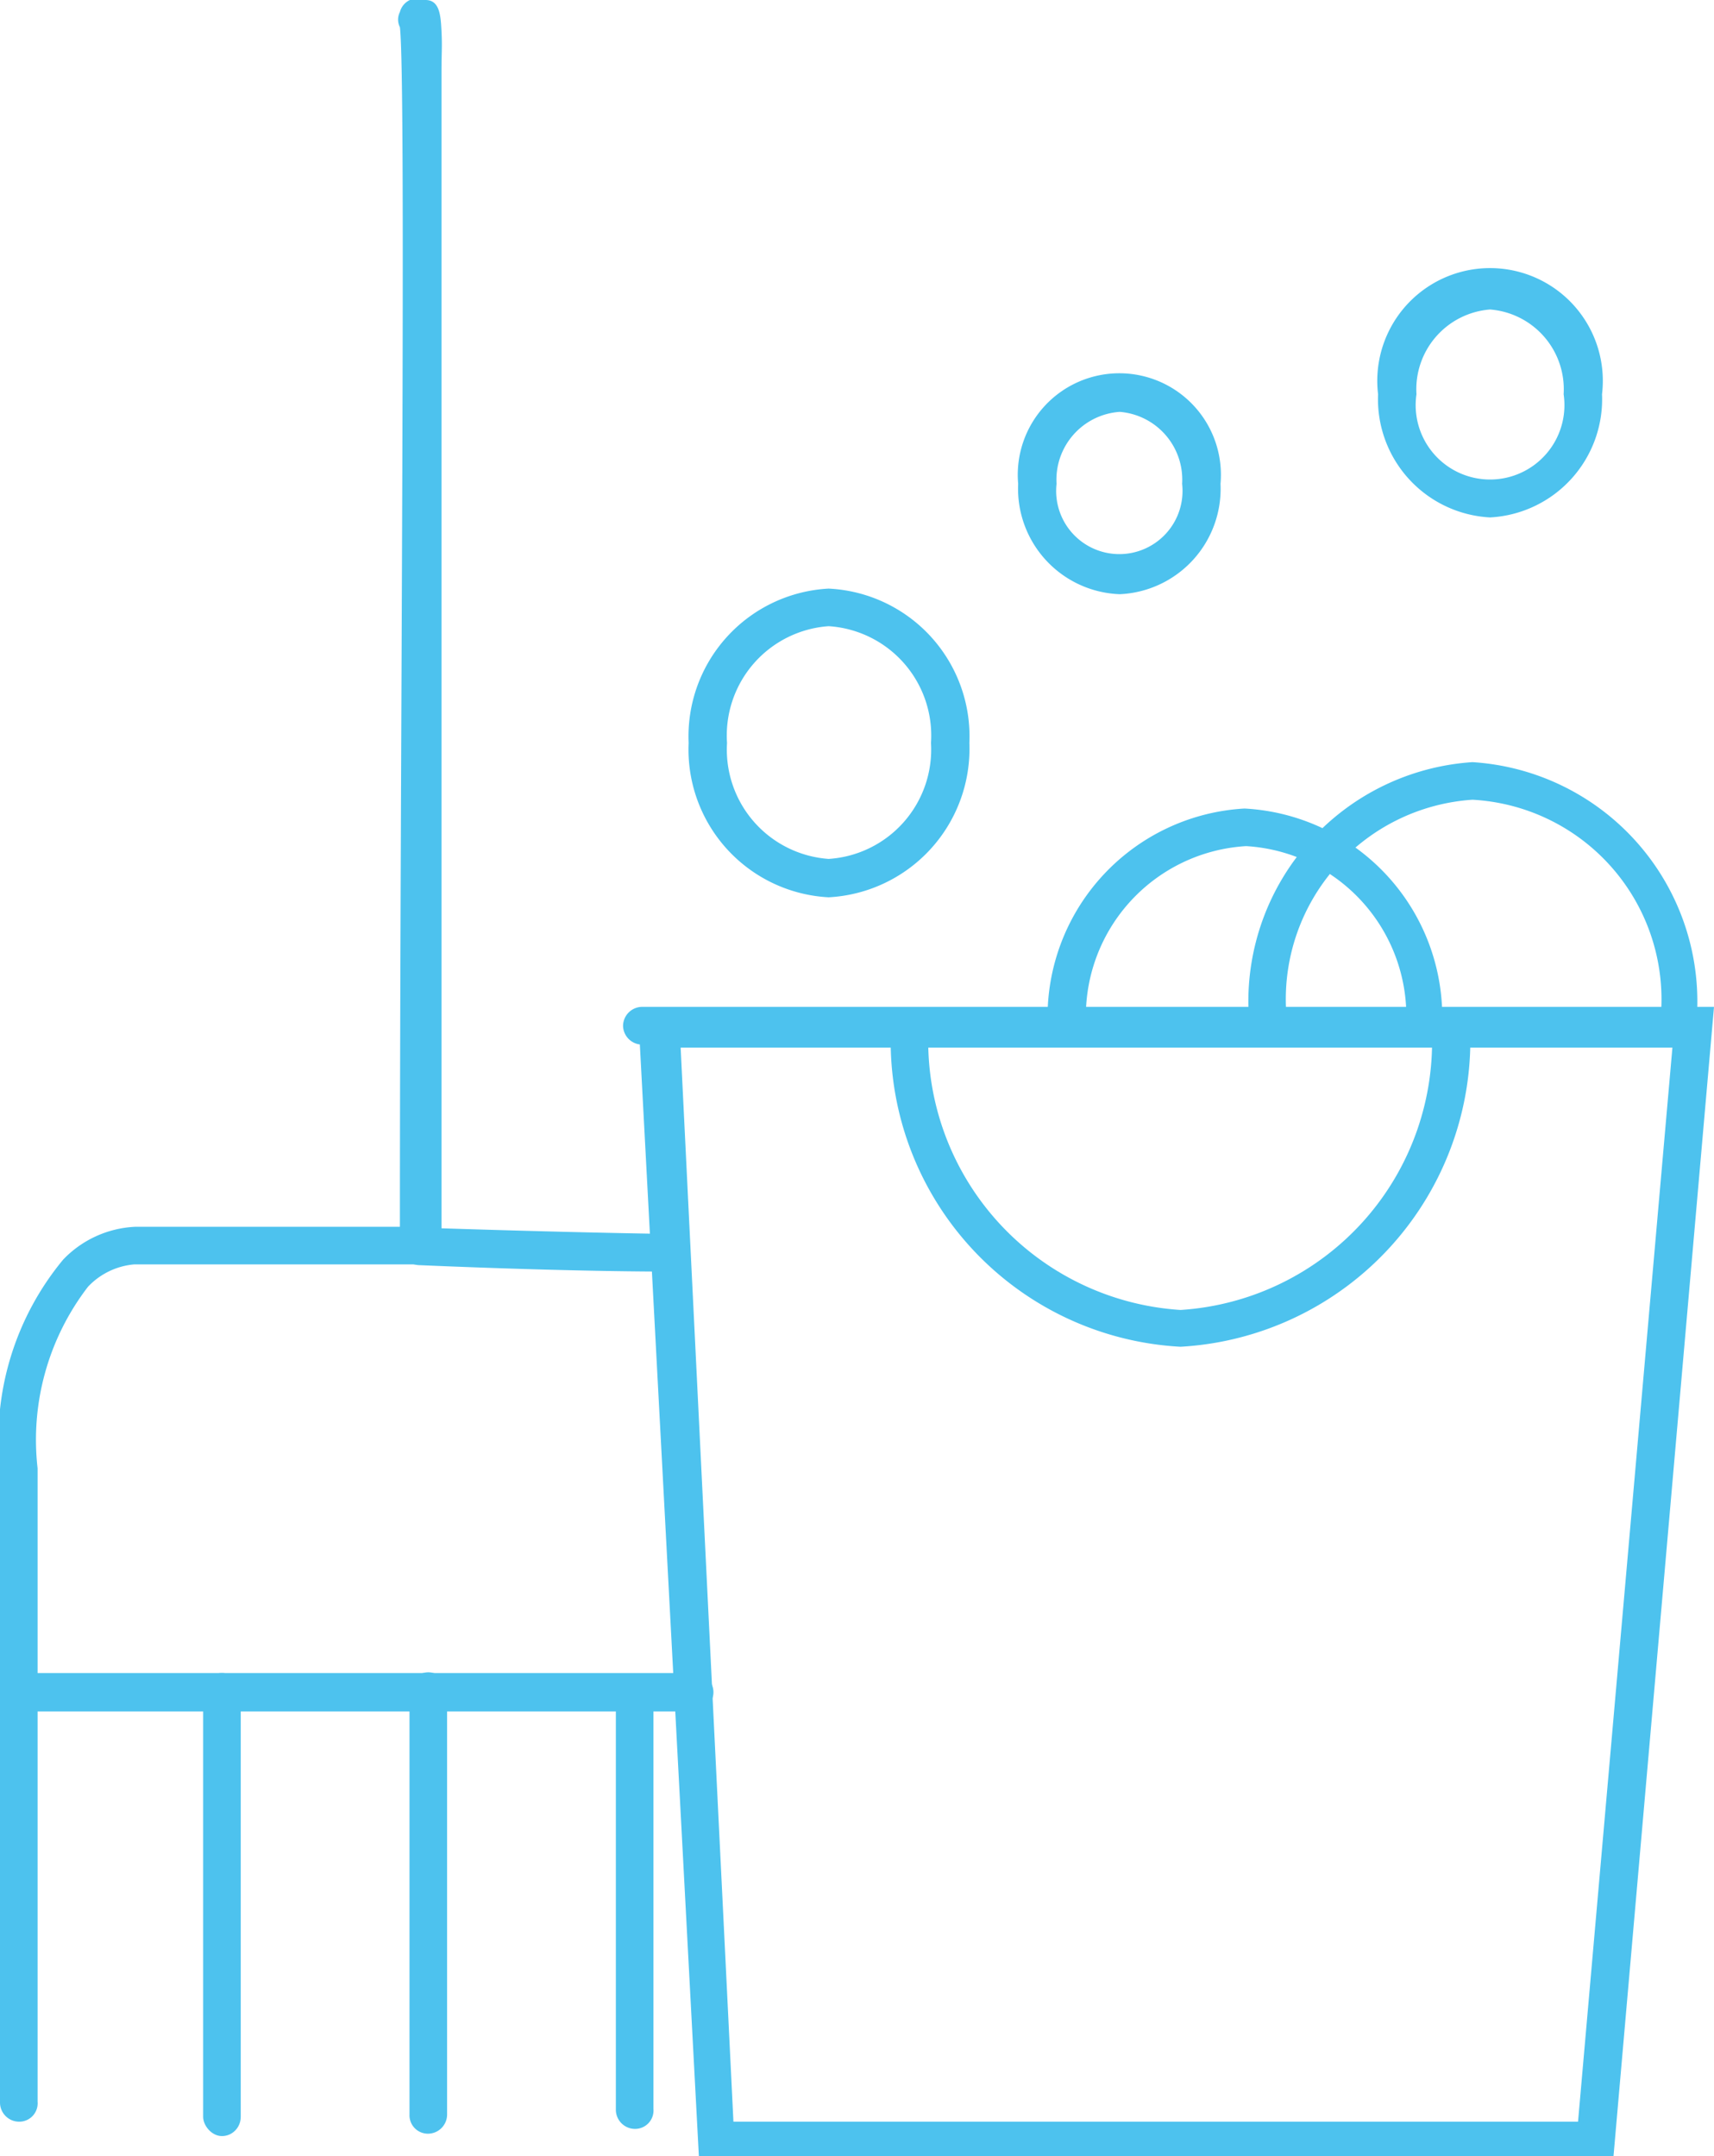 <svg viewBox="0 0 21.43 26.96" xmlns="http://www.w3.org/2000/svg"><g fill="#4dc2ee"><path d="m.24 26.53a.24.24 0 0 1 -.24-.24v-7.92a3.52 3.52 0 0 1 .79-2.62 1.33 1.33 0 0 1 .9-.41h3.31c0-5.8.08-14.32 0-15a.21.21 0 0 1 0-.19.23.23 0 0 1 .32-.15c.18 0 .19.2.2.39s0 .28 0 .5v1.74 5.28 7.66.24h-3.84a.9.9 0 0 0 -.58.28 3.14 3.14 0 0 0 -.63 2.27v7.92a.23.23 0 0 1 -.23.25z"/><path d="m8.4 15.9c-1.4 0-3.13-.08-3.15-.08a.25.25 0 0 1 -.25-.25.24.24 0 0 1 .25-.22s1.74.06 3.14.08a.24.24 0 0 1 0 .47z"/><rect height="5.79" rx=".24" width=".47" x="2.54" y="20.92"/><path d="m5.35 26.68a.23.23 0 0 1 -.23-.24v-5.24a.24.24 0 1 1 .47 0v5.24a.24.24 0 0 1 -.24.24z"/><path d="m7.94 26.62a.24.24 0 0 1 -.24-.24v-5.13a.24.24 0 0 1 .24-.25.23.23 0 0 1 .23.24v5.13a.23.23 0 0 1 -.23.25z"/><path d="m8.68 21.4h-8.44a.24.24 0 0 1 0-.48h8.44a.24.24 0 1 1 0 .48z"/><path d="m20.17 27h-11.43l-.74-13.94a.24.24 0 0 1 -.21-.23.24.24 0 0 1 .24-.24h13.4zm-11-.47h10.56l1.18-13.43h-12.4z"/><path d="m14.76 16.84a3.83 3.83 0 0 1 -3.62-4 .23.23 0 0 1 .23-.24.24.24 0 0 1 .24.24 3.37 3.37 0 0 0 3.15 3.54 3.36 3.36 0 0 0 3.14-3.54.24.24 0 1 1 .48 0 3.84 3.84 0 0 1 -3.62 4z"/><path d="m10.36 11.22a1.85 1.85 0 0 1 -1.75-1.93 1.85 1.85 0 0 1 1.75-1.93 1.85 1.85 0 0 1 1.76 1.93 1.86 1.86 0 0 1 -1.76 1.93zm0-3.39a1.37 1.37 0 0 0 -1.27 1.46 1.37 1.37 0 0 0 1.27 1.45 1.37 1.37 0 0 0 1.28-1.45 1.37 1.37 0 0 0 -1.28-1.46z"/><path d="m14 7.43a1.32 1.32 0 0 1 -1.27-1.38 1.27 1.27 0 1 1 2.53 0 1.32 1.32 0 0 1 -1.26 1.38zm0-2.28a.85.85 0 0 0 -.79.9.79.79 0 1 0 1.57 0 .85.85 0 0 0 -.78-.9z"/><path d="m18.63 6.47a1.48 1.48 0 0 1 -1.4-1.54 1.41 1.41 0 1 1 2.8 0 1.48 1.48 0 0 1 -1.4 1.54zm0-2.6a1 1 0 0 0 -.92 1.06.93.93 0 1 0 1.84 0 1 1 0 0 0 -.92-1.06z"/><path d="m17.82 13.06a.23.23 0 0 1 -.24-.23 2.13 2.13 0 0 0 -2-2.25 2.13 2.13 0 0 0 -2 2.25.24.24 0 0 1 -.48 0 2.61 2.61 0 0 1 2.46-2.72 2.61 2.61 0 0 1 2.47 2.72.23.23 0 0 1 -.21.23z"/><path d="m21 12.87a.23.23 0 0 1 -.23-.24 2.5 2.5 0 0 0 -2.36-2.63 2.5 2.5 0 0 0 -2.33 2.63.24.24 0 1 1 -.47 0 3 3 0 0 1 2.8-3.1 3 3 0 0 1 2.81 3.1.24.24 0 0 1 -.22.24z"/></g></svg>